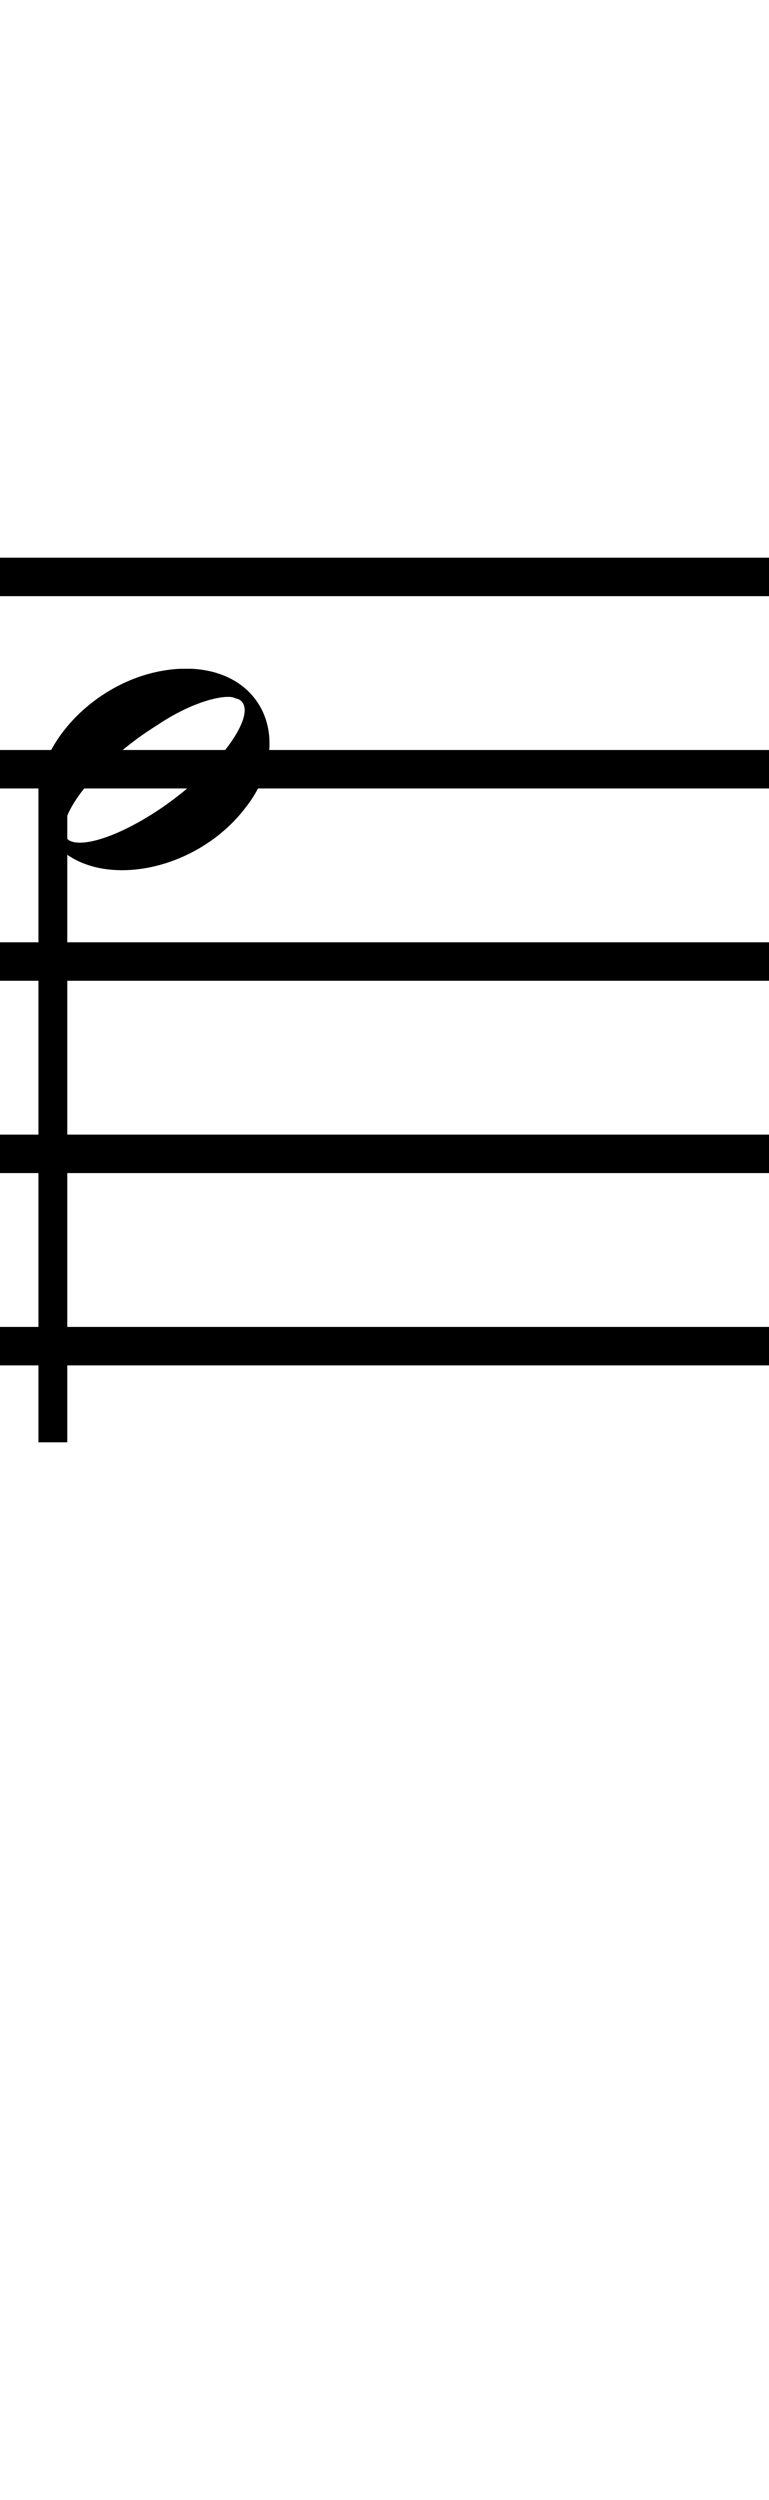 <?xml version="1.0" standalone="no"?><svg xmlns="http://www.w3.org/2000/svg" width="40" height="130"><path stroke-width="2" fill="none" stroke="black" stroke-dasharray="none" font-family="Arial" font-size="10pt" font-weight="normal" font-style="normal" d="M-15 30L85 30"/><path stroke-width="2" fill="none" stroke="black" stroke-dasharray="none" font-family="Arial" font-size="10pt" font-weight="normal" font-style="normal" d="M-15 40L85 40"/><path stroke-width="2" fill="none" stroke="black" stroke-dasharray="none" font-family="Arial" font-size="10pt" font-weight="normal" font-style="normal" d="M-15 50L85 50"/><path stroke-width="2" fill="none" stroke="black" stroke-dasharray="none" font-family="Arial" font-size="10pt" font-weight="normal" font-style="normal" d="M-15 60L85 60"/><path stroke-width="2" fill="none" stroke="black" stroke-dasharray="none" font-family="Arial" font-size="10pt" font-weight="normal" font-style="normal" d="M-15 70L85 70"/><rect stroke-width="0.3" fill="black" stroke="black" stroke-dasharray="none" font-family="Arial" font-size="10pt" font-weight="normal" font-style="normal" x="-15" y="29.5" width="1" height="41"/><rect stroke-width="0.3" fill="black" stroke="black" stroke-dasharray="none" font-family="Arial" font-size="10pt" font-weight="normal" font-style="normal" x="85" y="29.5" width="1" height="41"/><g class="vf-stavenote" id="vf-auto2107"><g class="vf-note" pointer-events="bounding-box"><g class="vf-stem" pointer-events="bounding-box"><path stroke-width="1.5" fill="none" stroke="black" stroke-dasharray="none" font-family="Arial" font-size="10pt" font-weight="normal" font-style="normal" x="85" y="29.5" width="1" height="41" d="M2.75 40L2.75 75"/></g><g class="vf-notehead" pointer-events="bounding-box"><path stroke-width="0.3" fill="black" stroke="none" stroke-dasharray="none" font-family="Arial" font-size="10pt" font-weight="normal" font-style="normal" x="85" y="29.5" width="1" height="41" d="M2 40M9.357 34.777C9.469 34.777,9.638 34.777,9.666 34.777C9.666 34.777,9.694 34.777,9.694 34.777C9.694 34.777,9.862 34.777,10.003 34.777C12.53 34.918,14.018 36.574,14.018 38.652C14.018 39.663,13.681 40.814,12.839 41.909C11.238 44.072,8.627 45.251,6.352 45.251C4.583 45.251,3.067 44.549,2.337 43.117C2.112 42.555,2 42.022,2 41.432C2 38.371,5.426 34.974,9.357 34.777M12.277 36.322C12.165 36.265,12.025 36.237,11.884 36.237C11.014 36.237,9.554 36.771,8.15 37.726C5.538 39.354,3.404 41.741,3.32 43.117C3.32 43.117,3.32 43.145,3.32 43.145C3.32 43.622,3.629 43.819,4.162 43.819C5.313 43.819,7.448 42.836,9.413 41.264C11.435 39.663,12.727 37.866,12.727 36.939C12.727 36.63,12.586 36.378,12.277 36.322"/></g></g><g class="vf-modifiers"/></g></svg>